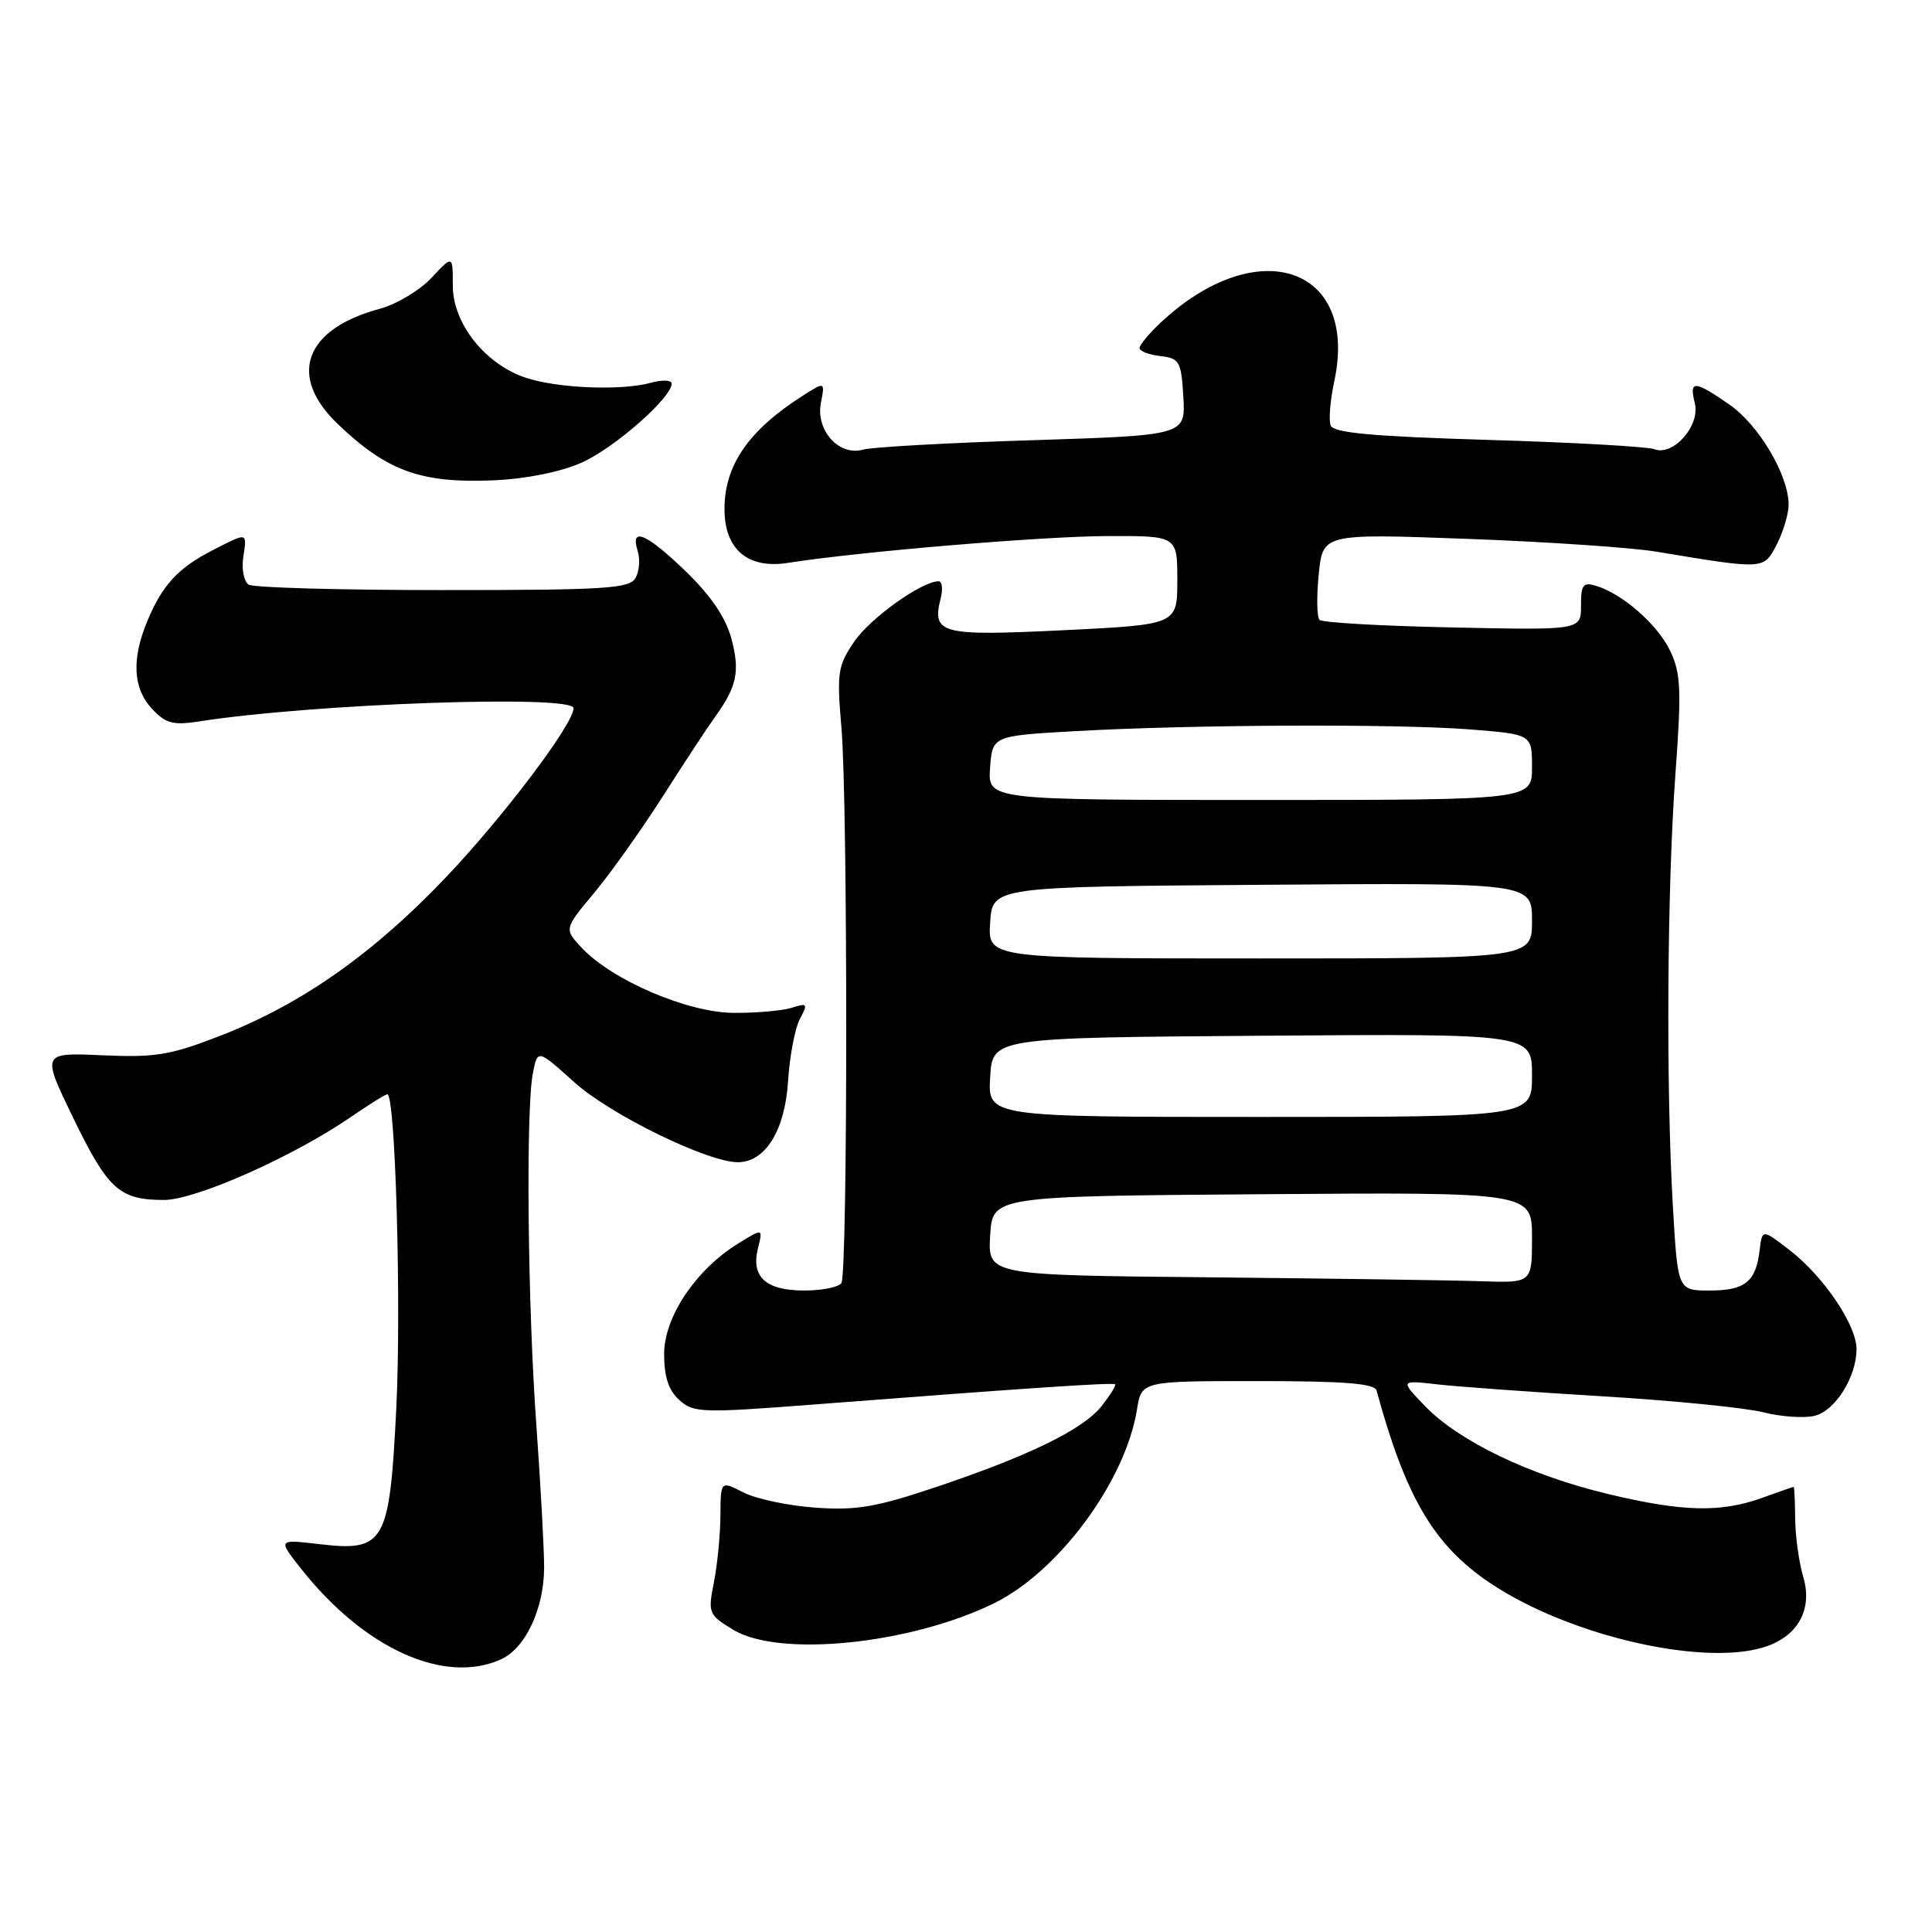<?xml version="1.0" encoding="UTF-8" standalone="no"?>
<!DOCTYPE svg PUBLIC "-//W3C//DTD SVG 1.1//EN" "http://www.w3.org/Graphics/SVG/1.1/DTD/svg11.dtd" >
<svg xmlns="http://www.w3.org/2000/svg" xmlns:xlink="http://www.w3.org/1999/xlink" version="1.1" viewBox="0 0 256 256">
 <g >
 <path fill="currentColor"
d=" M 66.40 219.86 C 69.62 218.40 72.06 213.20 72.10 207.77 C 72.11 205.42 71.65 196.97 71.08 189.00 C 69.91 172.90 69.66 146.95 70.62 142.14 C 71.24 139.03 71.24 139.03 76.13 143.43 C 80.88 147.70 93.77 154.00 97.76 154.00 C 101.40 154.00 104.01 149.81 104.42 143.28 C 104.63 139.95 105.34 136.24 105.99 135.02 C 107.08 132.98 106.99 132.87 104.89 133.54 C 103.63 133.93 100.17 134.24 97.19 134.21 C 91.07 134.16 81.12 129.89 77.08 125.59 C 74.74 123.09 74.74 123.09 78.74 118.30 C 80.94 115.66 85.03 109.90 87.84 105.50 C 90.64 101.10 93.74 96.39 94.72 95.03 C 97.65 90.97 98.07 88.98 96.92 84.64 C 96.17 81.85 94.22 78.95 90.91 75.75 C 85.69 70.69 83.46 69.73 84.49 72.98 C 84.84 74.07 84.72 75.69 84.22 76.57 C 83.43 77.99 80.31 78.19 58.71 78.19 C 45.18 78.19 33.59 77.87 32.96 77.47 C 32.33 77.08 32.00 75.47 32.23 73.88 C 32.73 70.47 32.89 70.50 28.21 72.89 C 23.63 75.23 21.52 77.50 19.54 82.25 C 17.41 87.34 17.61 91.21 20.14 93.92 C 21.96 95.87 22.92 96.13 26.39 95.59 C 41.52 93.23 76.00 92.02 76.00 93.84 C 76.00 95.92 66.76 108.17 59.14 116.19 C 49.47 126.37 39.94 133.07 29.20 137.24 C 22.57 139.82 20.59 140.14 13.56 139.83 C 5.50 139.47 5.50 139.47 9.73 148.19 C 14.32 157.63 15.83 159.00 21.74 159.00 C 25.92 159.00 38.87 153.25 46.49 148.01 C 48.89 146.35 51.07 145.00 51.33 145.00 C 52.39 145.00 53.19 173.05 52.51 186.61 C 51.62 204.52 50.99 205.63 42.28 204.60 C 36.80 203.96 36.80 203.96 39.94 207.92 C 48.30 218.48 58.92 223.27 66.40 219.86 Z  M 234.38 218.04 C 238.42 216.51 240.16 213.03 238.94 208.95 C 238.38 207.05 237.89 203.59 237.87 201.25 C 237.85 198.91 237.76 197.01 237.67 197.02 C 237.57 197.02 235.70 197.68 233.50 198.47 C 227.99 200.46 222.94 200.33 213.06 197.96 C 202.71 195.48 193.35 190.99 188.87 186.36 C 185.50 182.87 185.50 182.87 190.50 183.44 C 193.25 183.75 203.10 184.46 212.39 185.02 C 221.68 185.58 231.23 186.53 233.62 187.13 C 236.01 187.74 239.09 187.94 240.46 187.60 C 243.20 186.91 246.00 182.44 246.00 178.75 C 246.00 175.58 241.64 169.13 237.16 165.67 C 233.50 162.84 233.50 162.84 233.16 165.67 C 232.66 169.85 231.23 171.00 226.53 171.00 C 222.31 171.00 222.31 171.00 221.66 159.75 C 220.74 143.81 220.90 117.72 222.00 102.59 C 222.82 91.46 222.72 89.22 221.33 86.29 C 219.67 82.78 215.02 78.69 211.49 77.63 C 209.77 77.10 209.48 77.48 209.49 80.26 C 209.50 83.50 209.50 83.50 192.50 83.14 C 183.15 82.95 175.21 82.50 174.85 82.14 C 174.49 81.79 174.44 79.07 174.74 76.10 C 175.28 70.70 175.28 70.70 194.39 71.40 C 204.90 71.79 216.20 72.55 219.50 73.10 C 233.89 75.49 233.69 75.50 235.43 72.14 C 236.29 70.47 237.00 68.09 237.00 66.87 C 237.00 62.97 233.06 56.32 229.16 53.61 C 224.50 50.38 223.80 50.35 224.57 53.41 C 225.32 56.39 221.72 60.49 219.20 59.52 C 218.30 59.18 208.39 58.62 197.19 58.29 C 181.87 57.83 176.69 57.36 176.32 56.38 C 176.04 55.67 176.26 53.01 176.81 50.46 C 180.05 35.26 166.54 30.77 153.75 42.79 C 152.24 44.21 151.00 45.71 151.00 46.12 C 151.00 46.53 152.24 47.01 153.75 47.18 C 156.30 47.48 156.52 47.87 156.80 52.59 C 157.09 57.68 157.09 57.68 136.80 58.33 C 125.63 58.68 115.53 59.24 114.34 59.58 C 111.17 60.47 108.08 57.04 108.77 53.40 C 109.32 50.56 109.32 50.56 106.41 52.41 C 99.20 57.00 96.00 61.63 96.00 67.45 C 96.00 72.79 99.08 75.41 104.37 74.59 C 113.89 73.09 138.16 71.06 146.75 71.03 C 156.00 71.00 156.00 71.00 156.00 76.89 C 156.00 82.77 156.00 82.77 140.88 83.51 C 124.58 84.30 123.46 84.00 124.65 79.26 C 124.96 78.02 124.83 77.01 124.36 77.02 C 122.08 77.06 115.30 81.91 113.19 85.02 C 111.00 88.23 110.87 89.12 111.50 96.50 C 112.34 106.37 112.34 168.64 111.49 170.01 C 111.16 170.55 108.94 171.00 106.56 171.00 C 101.45 171.00 99.48 169.19 100.44 165.38 C 101.10 162.74 101.10 162.74 97.80 164.78 C 92.19 168.25 88.00 174.51 88.00 179.42 C 88.00 182.43 88.59 184.23 90.01 185.51 C 91.89 187.21 92.97 187.25 107.76 186.11 C 136.29 183.91 147.50 183.16 147.76 183.43 C 147.91 183.58 147.11 184.86 145.99 186.29 C 143.53 189.41 136.36 192.91 123.83 197.11 C 116.06 199.71 113.43 200.16 108.00 199.77 C 104.41 199.51 100.14 198.60 98.49 197.75 C 95.49 196.20 95.49 196.20 95.46 200.85 C 95.44 203.41 95.05 207.39 94.59 209.69 C 93.79 213.73 93.89 213.96 97.13 215.94 C 103.21 219.65 120.57 217.89 131.70 212.45 C 140.29 208.24 149.13 196.26 150.66 186.75 C 151.26 183.00 151.26 183.00 166.66 183.00 C 178.13 183.00 182.15 183.32 182.40 184.25 C 186.25 198.36 189.96 204.69 197.33 209.68 C 207.94 216.87 226.47 221.05 234.38 218.04 Z  M 77.07 61.30 C 81.39 59.38 89.00 52.70 89.00 50.83 C 89.00 50.35 87.76 50.30 86.25 50.72 C 82.34 51.79 73.91 51.46 69.69 50.06 C 64.30 48.28 60.00 42.87 60.00 37.86 C 60.00 33.79 60.00 33.79 57.18 36.81 C 55.63 38.47 52.54 40.32 50.31 40.92 C 40.35 43.60 38.09 49.81 44.75 56.18 C 51.31 62.45 55.80 64.07 65.50 63.64 C 69.75 63.45 74.30 62.53 77.07 61.30 Z  M 160.20 169.25 C 130.90 168.97 130.90 168.97 131.20 163.73 C 131.50 158.50 131.50 158.50 167.25 158.24 C 203.00 157.97 203.00 157.97 203.00 163.99 C 203.00 170.00 203.00 170.00 196.25 169.77 C 192.54 169.64 176.31 169.41 160.20 169.25 Z  M 131.20 142.75 C 131.50 137.50 131.50 137.50 167.25 137.24 C 203.00 136.97 203.00 136.97 203.00 142.49 C 203.00 148.00 203.00 148.00 166.95 148.00 C 130.90 148.00 130.90 148.00 131.20 142.75 Z  M 131.20 122.25 C 131.50 117.50 131.50 117.50 167.25 117.24 C 203.00 116.97 203.00 116.97 203.00 121.99 C 203.00 127.00 203.00 127.00 166.95 127.00 C 130.89 127.00 130.89 127.00 131.20 122.25 Z  M 131.19 101.75 C 131.50 97.50 131.50 97.50 142.50 96.88 C 157.89 96.01 184.94 95.89 194.75 96.65 C 203.00 97.30 203.00 97.30 203.00 101.65 C 203.00 106.00 203.00 106.00 166.94 106.00 C 130.89 106.00 130.89 106.00 131.19 101.75 Z "/>
</g>
</svg>